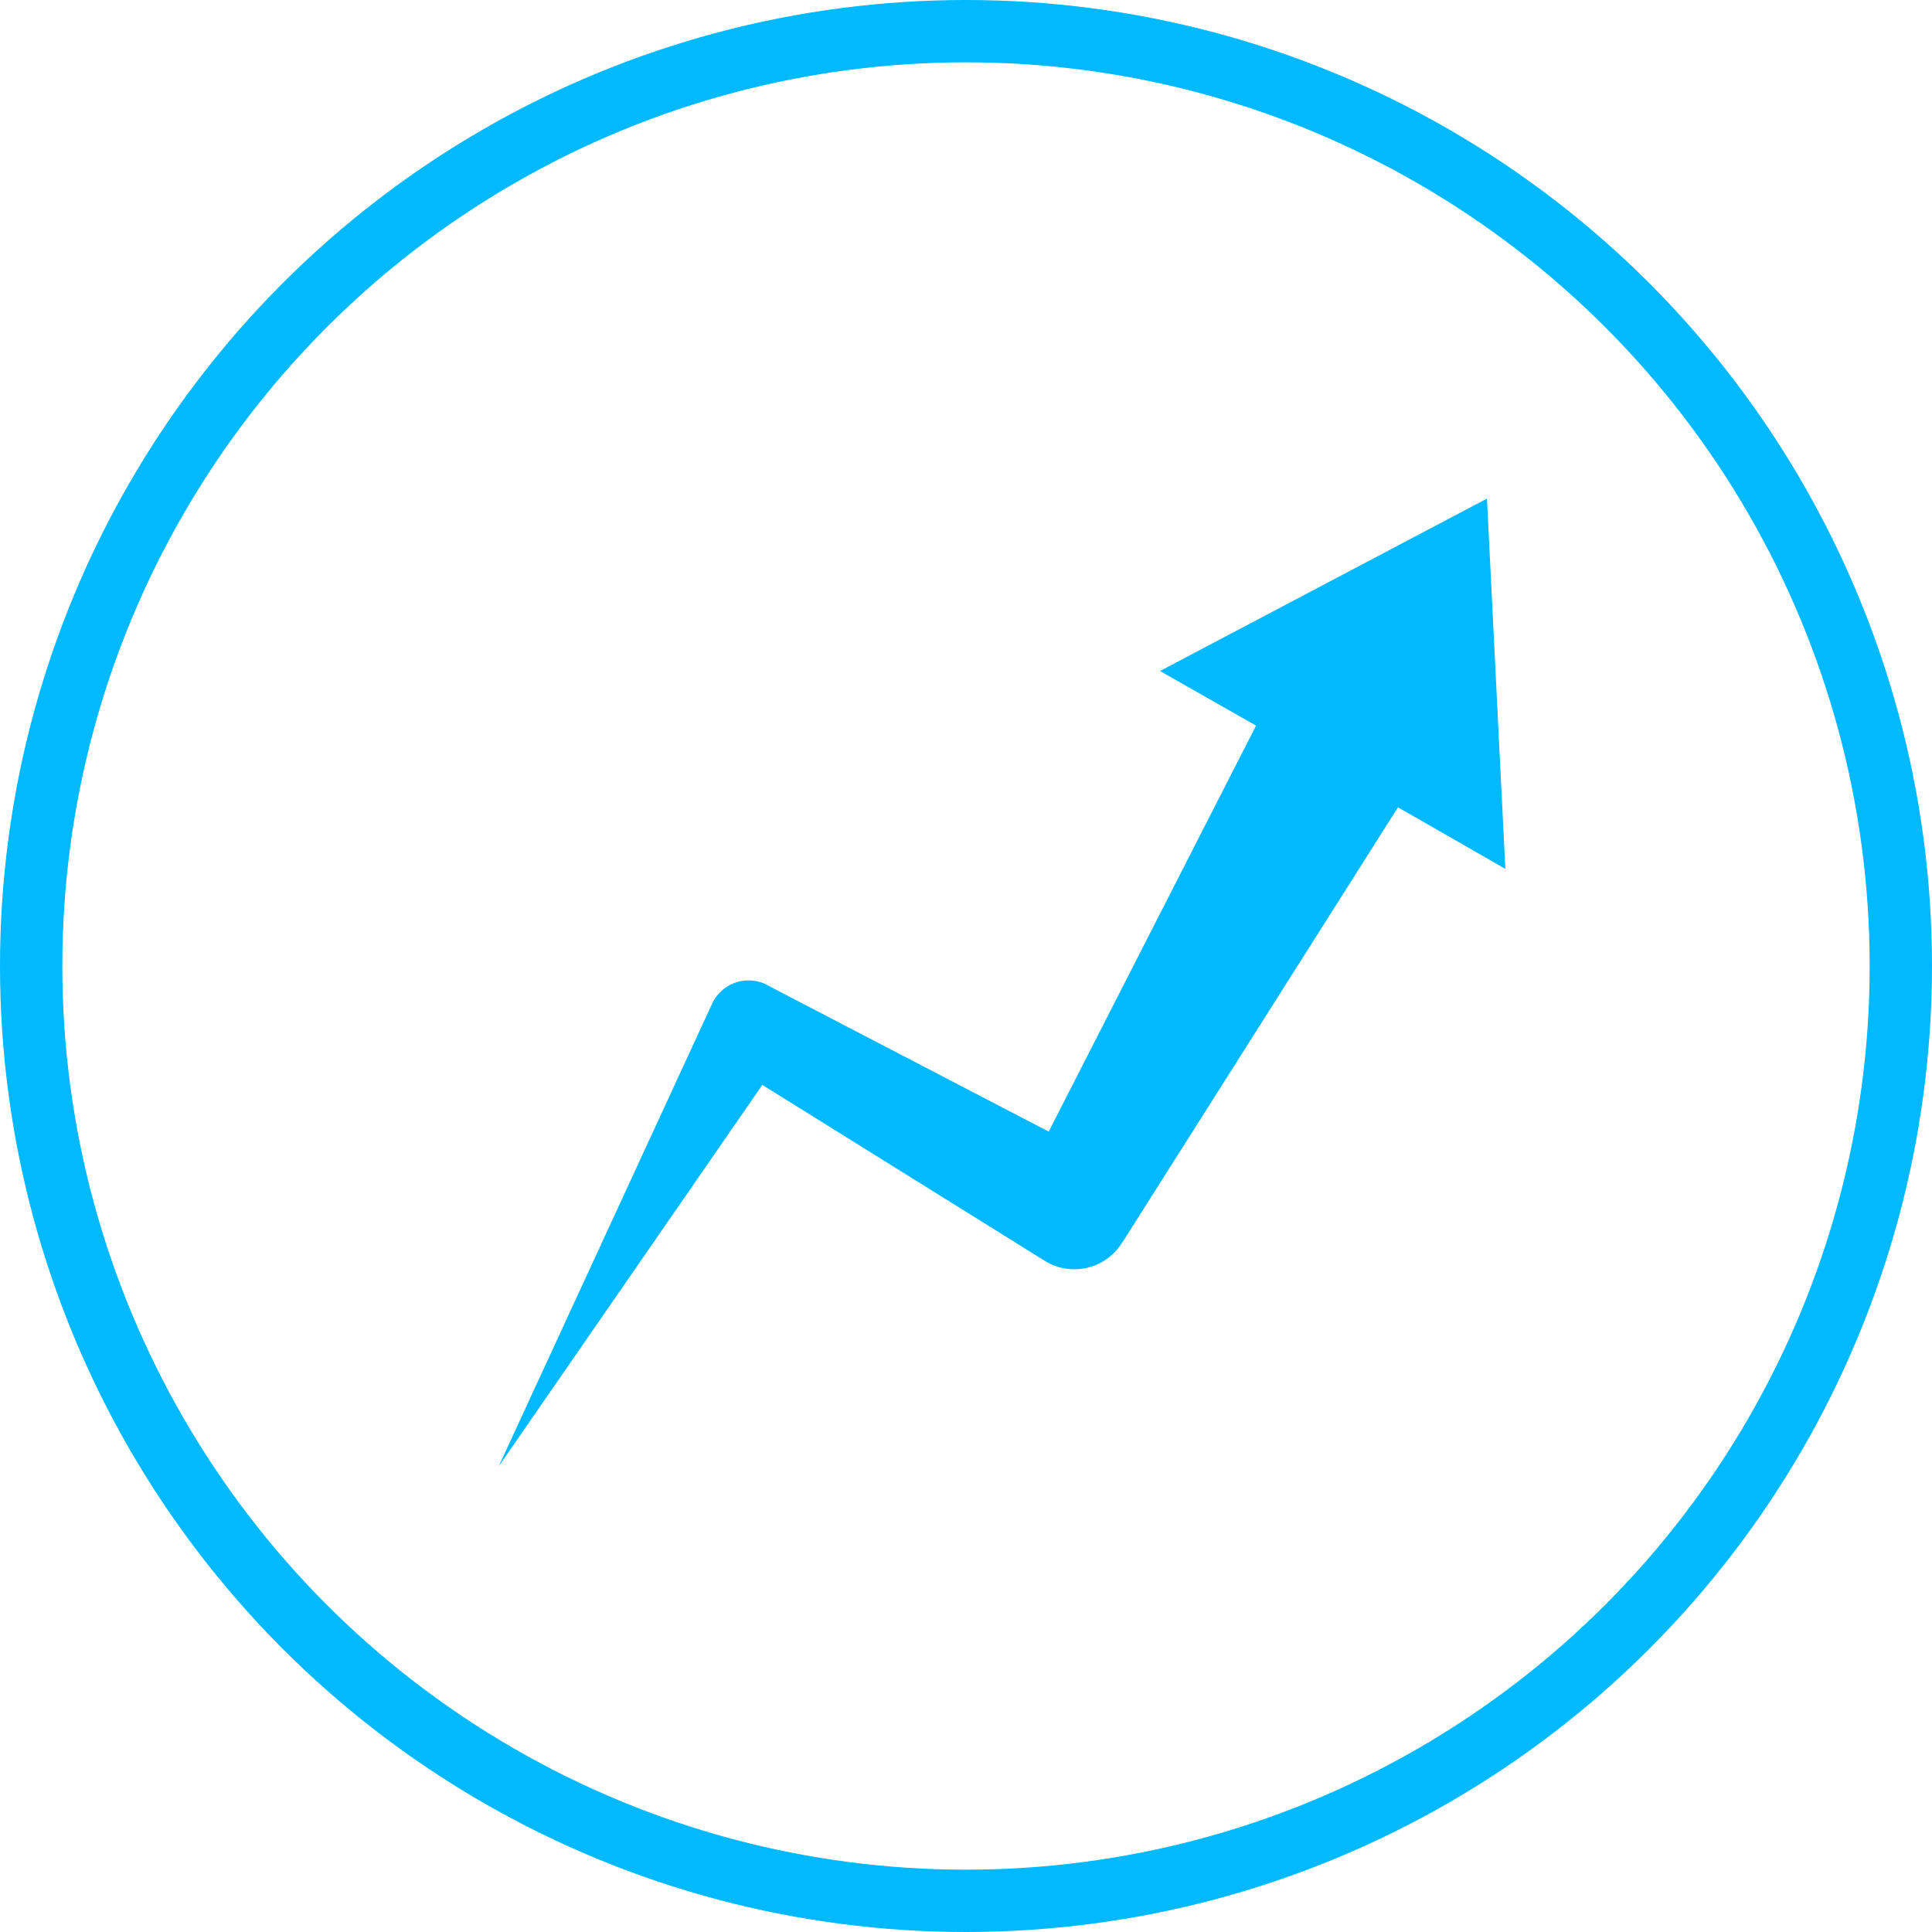 <svg xmlns="http://www.w3.org/2000/svg" width="31" height="31" viewBox="0 0 31 31">
  <g id="그룹_4084" data-name="그룹 4084" transform="translate(-410 -1109)">
    <g id="그룹_4083" data-name="그룹 4083">
      <g id="타원_98" data-name="타원 98" transform="translate(410 1109)" fill="none" stroke="#00b9ff" stroke-width="1">
        <circle cx="15.5" cy="15.5" r="15.5" stroke="none"/>
        <circle cx="15.5" cy="15.5" r="15" fill="none"/>
      </g>
    </g>
    <path id="icon_list_02_profit" d="M196.058,96.3l-5.246,2.767,1.541.876-3.327,6.514-4.441-2.311-.077-.042-.028-.014a.646.646,0,0,0-.855.315L180.2,111.83l4.231-6.122,4.532,2.823a.9.9,0,0,0,1.233-.28l.042-.063,4.392-6.934,1.723.988Z" transform="translate(237.801 1020.7)" fill="#00b9ff"/>
  </g>
</svg>
